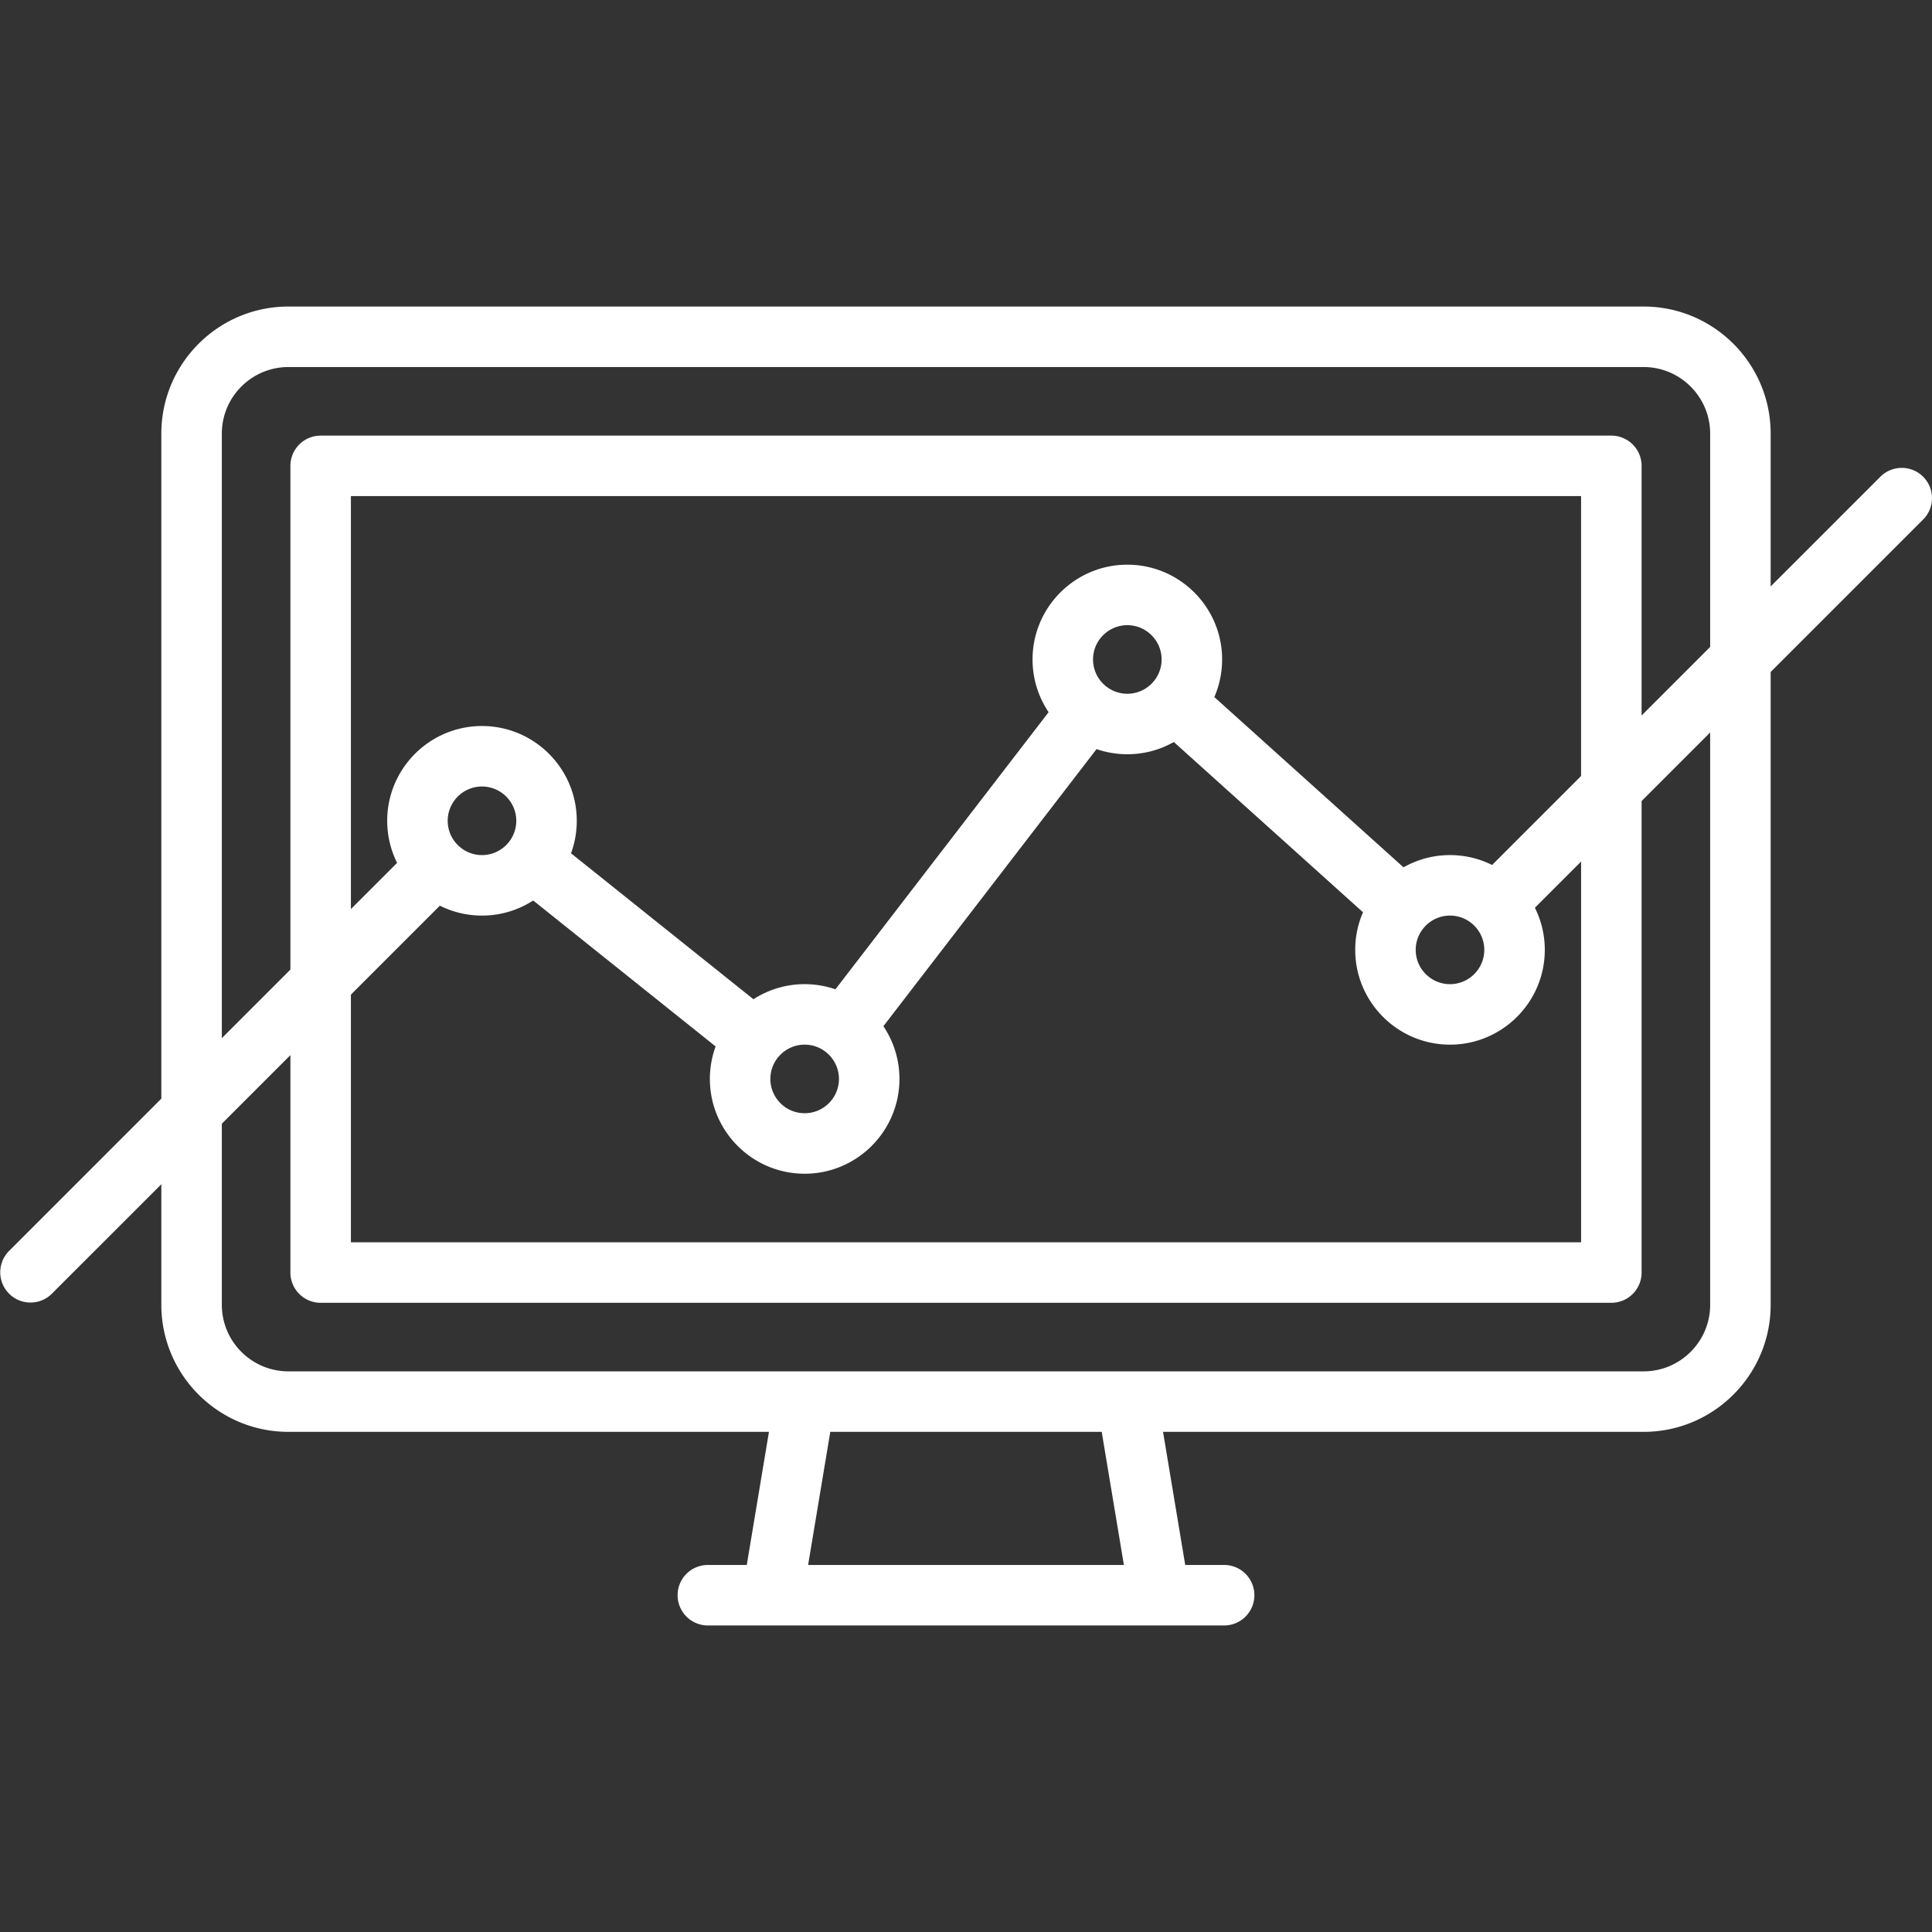 <svg xmlns="http://www.w3.org/2000/svg" version="1.1" xmlns:xlink="http://www.w3.org/1999/xlink" width="512" height="512" x="0" y="0" viewBox="0 0 512 512" style="enable-background:new 0 0 512 512" xml:space="preserve" class=""><rect x="0" y="0" width="512" height="512" fill="#333333" stroke="none"/><g><path d="M509.652 126.341a8.016 8.016 0 0 0-11.337 0l-29.072 29.071v-40.506c0-18.566-15.105-33.67-33.67-33.67H76.426c-18.566 0-33.67 15.104-33.67 33.67v176.25L2.348 331.569a8.017 8.017 0 0 0 11.337 11.337l29.071-29.073v31.954c0 18.566 15.104 33.67 33.67 33.67h127.355l-5.879 35.273H187.59a8.017 8.017 0 0 0 0 16.034h136.818a8.017 8.017 0 0 0 0-16.034h-10.312l-5.879-35.273h127.355c18.566 0 33.67-15.105 33.67-33.67V178.086l40.408-40.407a8.015 8.015 0 0 0 .002-11.338zm-295.495 288.39 5.879-35.273h71.929l5.879 35.273h-83.687zm239.053-68.943c0 9.725-7.912 17.637-17.637 17.637H76.426c-9.725 0-17.637-7.912-17.637-17.637v-47.989l18.171-18.172v57.611a8.017 8.017 0 0 0 8.017 8.017h342.045a8.017 8.017 0 0 0 8.017-8.017V212.29l18.171-18.171v151.669zm-68.943-119.181a24.952 24.952 0 0 0-12.323 3.243l-50.135-45.121a24.976 24.976 0 0 0 2.065-9.963c0-13.851-11.268-25.119-25.119-25.119s-25.119 11.268-25.119 25.119c0 5.167 1.57 9.975 4.255 13.971l-56.492 73.441a24.984 24.984 0 0 0-8.156-1.367 24.959 24.959 0 0 0-13.57 3.998l-48.344-38.676a25.02 25.02 0 0 0 1.521-8.612c0-13.851-11.268-25.119-25.119-25.119s-25.118 11.268-25.118 25.119c0 4.004.947 7.79 2.621 11.153l-12.241 12.241v-109.44h326.012v74.175l-23.581 23.58a24.958 24.958 0 0 0-11.157-2.623zm9.085 25.119c0 5.01-4.076 9.086-9.086 9.086s-9.086-4.076-9.086-9.086 4.076-9.086 9.086-9.086 9.086 4.076 9.086 9.086zm-85.511-76.961c0 5.01-4.076 9.086-9.086 9.086-5.01 0-9.086-4.076-9.086-9.086 0-5.01 4.076-9.086 9.086-9.086 5.01.001 9.086 4.076 9.086 9.086zM222.33 285.93c0 5.01-4.076 9.086-9.086 9.086s-9.086-4.076-9.086-9.086 4.076-9.086 9.086-9.086 9.086 4.076 9.086 9.086zm-85.511-68.409c0 5.01-4.076 9.086-9.086 9.086-5.01 0-9.086-4.076-9.086-9.086s4.076-9.086 9.086-9.086c5.01 0 9.086 4.076 9.086 9.086zm-20.25 22.493a24.962 24.962 0 0 0 11.163 2.626c4.996 0 9.653-1.472 13.57-3.998l48.344 38.676a25.02 25.02 0 0 0-1.521 8.612c0 13.851 11.268 25.119 25.119 25.119s25.119-11.268 25.119-25.119c0-5.168-1.57-9.976-4.256-13.974l56.491-73.44a24.996 24.996 0 0 0 8.158 1.367c4.477 0 8.679-1.182 12.322-3.243l50.135 45.121a24.968 24.968 0 0 0-2.065 9.963c0 13.851 11.268 25.119 25.119 25.119s25.119-11.268 25.119-25.119c0-4.006-.948-7.794-2.623-11.158l12.243-12.243v100.896H92.994v-65.628l23.575-23.577zm336.641-68.568-18.171 18.171V123.46a8.017 8.017 0 0 0-8.017-8.017H84.977a8.017 8.017 0 0 0-8.017 8.017v133.492l-18.171 18.171V114.907c0-9.725 7.912-17.637 17.637-17.637h359.147c9.725 0 17.637 7.912 17.637 17.637v56.539z" fill="#ffffff" opacity="1" data-original="#000000"></path></g></svg>